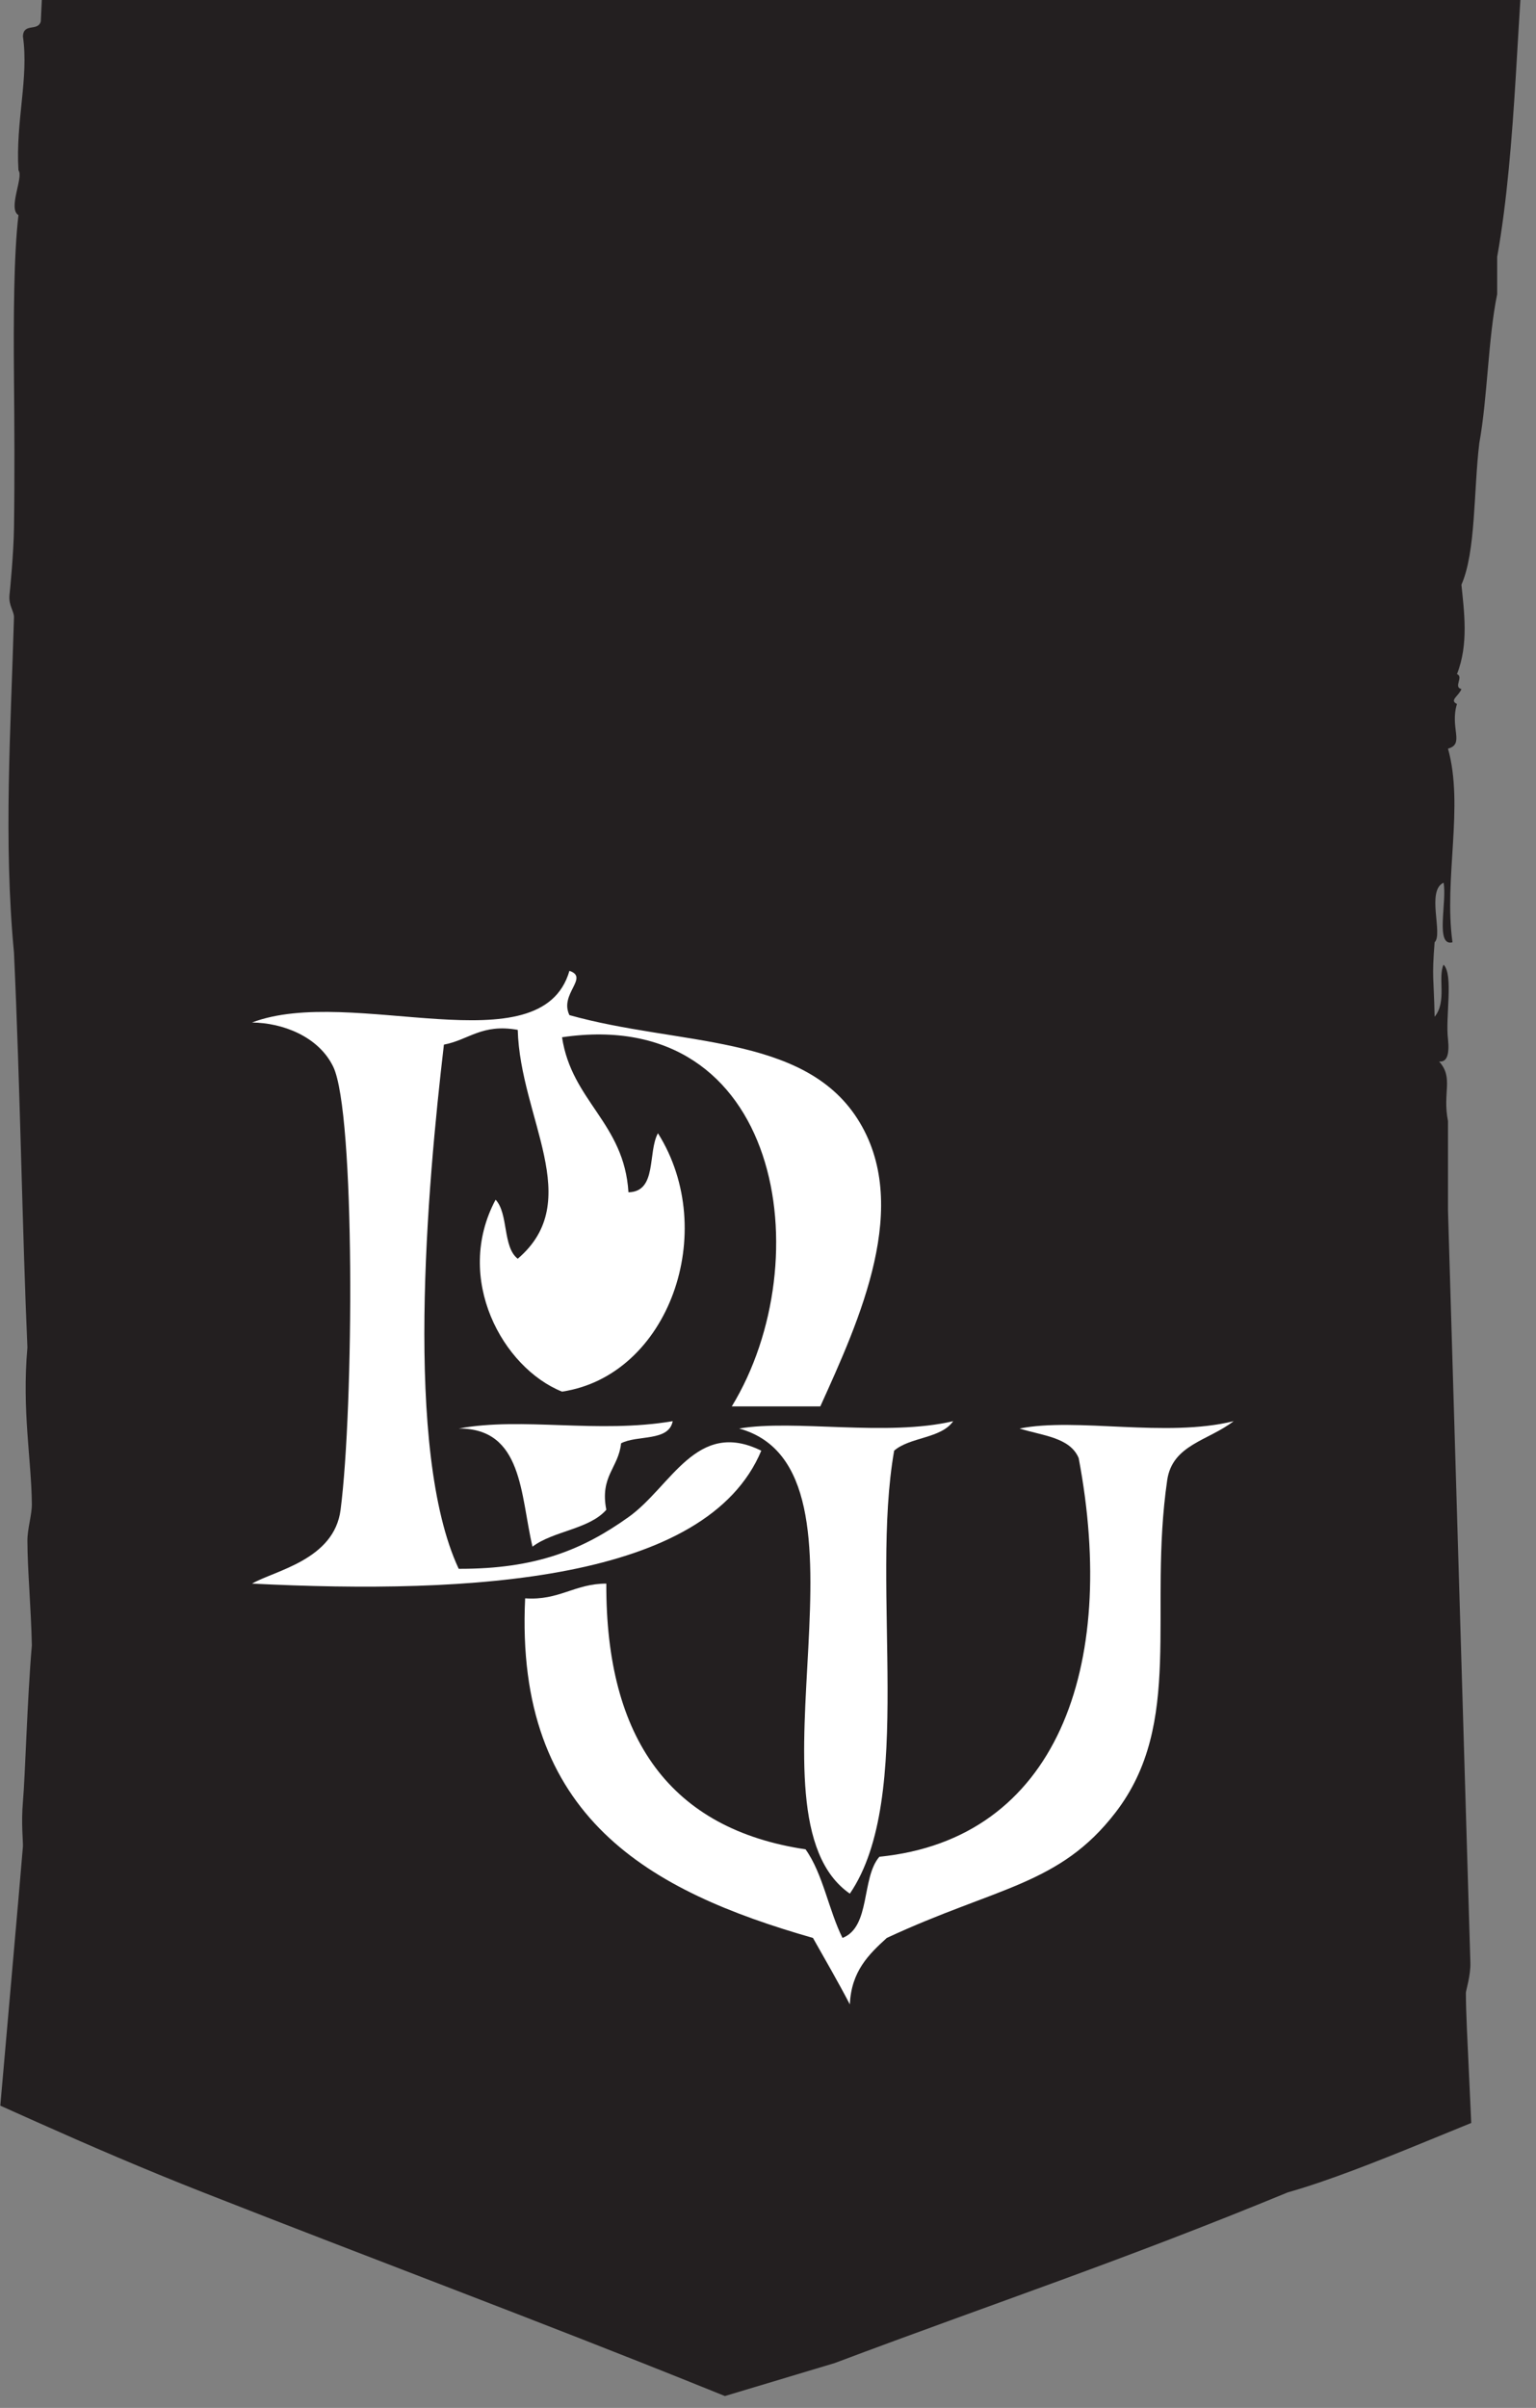 <?xml version="1.0" encoding="UTF-8" standalone="no"?>
<!-- Created with Inkscape (http://www.inkscape.org/) -->

<svg
   xmlns:dc="http://purl.org/dc/elements/1.1/"
   xmlns:cc="http://creativecommons.org/ns#"
   xmlns:rdf="http://www.w3.org/1999/02/22-rdf-syntax-ns#"
   xmlns:svg="http://www.w3.org/2000/svg"
   xmlns="http://www.w3.org/2000/svg"
   xmlns:sodipodi="http://sodipodi.sourceforge.net/DTD/sodipodi-0.dtd"
   xmlns:inkscape="http://www.inkscape.org/namespaces/inkscape"
   width="20.182mm"
   height="31.628mm"
   viewBox="0 0 20.182 31.628"
   version="1.1"
   id="svg10739"
   inkscape:version="0.92.2 2405546, 2018-03-11"
   sodipodi:docname="banner_1.svg">
  <rect x="0" y="0" width="20.182" height="31.628" fill="#808080" stroke="none"/>
  <defs
     id="defs10733">
    <clipPath
       clipPathUnits="userSpaceOnUse"
       id="clipPath5894">
      <path
         d="M 0,792 H 612 V 0 H 0 Z"
         id="path5892"
         inkscape:connector-curvature="0" />
    </clipPath>
    <clipPath
       clipPathUnits="userSpaceOnUse"
       id="clipPath31999">
      <path
         d="M 0,792 H 612 V 0 H 0 Z"
         id="path31997"
         inkscape:connector-curvature="0" />
    </clipPath>
    <clipPath
       clipPathUnits="userSpaceOnUse"
       id="clipPath40274">
      <path
         d="M 0,0.13 H 612 V 792 H 0 Z"
         id="path40272"
         inkscape:connector-curvature="0" />
    </clipPath>
  </defs>
  <sodipodi:namedview
     id="base"
     pagecolor="#ffffff"
     bordercolor="#666666"
     borderopacity="1.0"
     inkscape:pageopacity="0.0"
     inkscape:pageshadow="2"
     inkscape:zoom="0.98994949"
     inkscape:cx="56.742116"
     inkscape:cy="1.3440017"
     inkscape:document-units="mm"
     inkscape:current-layer="layer1"
     showgrid="false"
     inkscape:window-width="836"
     inkscape:window-height="473"
     inkscape:window-x="0"
     inkscape:window-y="0"
     inkscape:window-maximized="0" />
  <g
     inkscape:label="Layer 1"
     inkscape:groupmode="layer"
     id="layer1"
     transform="translate(23.277,-84.166)">
    <g
       transform="matrix(0.353,0,0,-0.353,-29.704,363.566)"
       id="g40268">
      <g
         id="g40270"
         clip-path="url(#clipPath40274)">
        <g
           id="g40276"
           transform="translate(20.166,800.13)">
          <path
             d="M 0,0 V -85.834 L 25.166,-94.667 50,-85.834 V 0 Z"
             style="fill:#231f20;fill-opacity:1;fill-rule:nonzero;stroke:none"
             id="path40278"
             inkscape:connector-curvature="0" />
        </g>
        <g
           id="g40280"
           transform="translate(20.557,777.399)">
          <path
             d="M 0,0 C 0.07,-0.579 -0.114,-0.733 -0.166,-1.108 -0.461,-1.197 -0.464,0.444 0,0 m 49.219,-17.08 c -0.579,1.032 0.455,1.406 0,0 M 0.165,-6.375 C 0.132,-6.728 -0.317,-7.732 0,-7.761 c -0.565,-0.755 -0.093,0.933 -0.333,1.386 z m 0,16.355 C 0.197,9.744 0.101,9.718 0,9.702 h -0.333 c -0.07,0.579 0.114,0.735 0.167,1.109 0.238,-0.063 0.057,-0.828 0.331,-0.831 m 0.167,-42.133 c -0.205,0.12 -0.342,0.354 -0.332,0.831 0.355,0.13 0.316,-0.396 0.332,-0.831 m 0,3.603 c 0.07,-0.58 -0.113,-0.734 -0.167,-1.108 -0.292,-0.089 -0.296,1.552 0.167,1.108 m 0,30.491 C 0.203,1.694 0.153,1.315 0.165,0.832 H -0.333 C -0.329,1.102 -0.13,1.047 0,1.109 -0.108,1.391 -0.382,1.397 -0.333,1.941 Z m 0,-37.698 c 0.161,-0.008 0.13,-0.34 0.167,-0.554 v -0.832 c -0.361,-0.046 -0.075,0.983 -0.167,1.386 m -0.167,1.386 c 0.278,0.551 -0.014,0.353 0,1.108 0.325,0.137 0.6,-1.375 0,-1.108 M 0.997,0.832 C 1.223,0.746 1.136,0.139 1.164,-0.276 1.029,-0.129 0.894,0.013 0.665,0 0.724,0.364 0.958,0.437 0.997,0.832 M 0.83,-3.88 C 1.023,-3.553 1.02,-2.9 0.997,-2.217 1.391,-2.469 1.383,-3.804 0.83,-3.88 m 0.334,2.217 c -0.387,0.078 -0.383,0.741 -0.167,1.109 0.485,-0.241 0.188,-0.415 0.167,-1.109 m 0,3.05 C 0.792,1.506 1.097,2.753 0.997,3.326 1.63,3.074 1.119,2.213 1.164,1.387 M 2.66,-3.326 H 2.328 v 0.832 H 2.66 Z m 0,-37.975 c 0.368,-0.035 0.07,-1.175 0.167,-1.663 -0.237,0.369 -0.44,1.233 -0.167,1.663 m 0,1.386 c -0.245,0.521 -0.287,2.212 -0.166,2.495 0.245,-0.52 0.287,-2.212 0.166,-2.495 M 3.159,0.278 C 3.423,-1.001 2.931,-0.712 2.993,1.109 3.02,1.856 3.191,2.084 3.159,0.278 m 0,4.435 C 2.964,4.756 2.689,4.665 2.66,4.99 3.333,5.346 2.615,6.409 2.993,6.653 2.664,7.292 3.035,6.961 3.159,7.484 2.523,7.435 3.099,7.712 2.993,8.316 c 0.093,-0.001 0.189,0.225 0,0.277 -0.035,-0.335 -0.185,-0.17 -0.333,0 0.17,0.967 0.127,2.228 0,3.327 C 2.706,11.288 2.62,10.878 2.328,10.811 2.322,9.183 2.312,7.521 2.494,6.93 2.219,6.926 2.402,6.161 2.161,6.099 2.041,4.884 2.492,6.322 2.494,5.545 2.282,5.529 2.265,5.19 1.995,5.268 1.849,3.975 2.426,5.648 2.494,4.713 2.391,3.114 2.816,2.345 2.328,1.387 1.885,1.495 2.42,4.66 1.995,3.881 2.038,2.358 1.817,0.654 1.829,0 1.36,1.918 1.747,4.278 1.33,6.653 1.325,5.921 1.485,4.916 0.83,5.268 c 0.032,0.902 0.326,1.44 0,2.494 0.212,0.716 0.456,2.183 0,2.494 C 0.549,8.773 1.021,7.736 0.332,6.93 0.919,6.529 0.311,5.598 0.665,4.99 0.425,4.651 0.413,3.933 0.165,3.605 0.263,2.946 0.421,2.314 -0.166,2.218 c -0.372,0.041 0.215,0.699 0,1.387 0.282,1.034 -0.099,0.438 -0.167,1.385 0.7,-0.048 0.114,0.62 0,0.831 0.447,-0.191 0.321,0.574 0.498,0.832 -0.128,0.062 -0.326,0.007 -0.331,0.277 0.628,1.234 0.105,2.738 0.831,3.604 -0.342,-0.243 -0.747,0.719 -0.333,0.831 0.078,1.463 -0.447,-0.644 -0.498,0.278 -0.203,1.319 0.637,1.07 0,1.663 0.478,0.387 0.844,-0.755 0.996,0 -0.295,0.153 -0.689,0.142 -0.83,0.554 0.101,0.572 -0.27,1.926 0.332,1.663 -0.186,-0.399 -0.18,-0.676 0.167,-0.832 0.297,1.424 -0.986,1.048 -0.334,2.218 0.13,-0.061 0.194,-0.232 0.167,-0.554 0.053,-0.446 0.236,0.021 0.167,0.554 C 0.26,17.065 0.093,17.342 0,17.74 0.032,19.328 0.434,21.224 0.332,22.731 -0.639,20.483 -0.679,16.106 -0.832,13.306 -0.934,12.922 -1.473,13.264 -1.497,12.751 -1.272,11.2 -1.775,9.584 -1.663,7.762 -1.462,7.528 -2.069,6.333 -1.663,6.099 -1.837,4.647 -1.85,2.224 -1.83,0 c 0.015,-1.637 0.029,-3.513 0,-5.543 -0.014,-0.967 -0.145,-2.292 -0.167,-2.495 -0.038,-0.398 0.174,-0.602 0.167,-0.831 -0.119,-4.165 -0.395,-8.308 0,-12.475 0.228,-4.907 0.314,-10.504 0.5,-14.69 -0.207,-2.36 0.147,-4.138 0.165,-5.821 0.005,-0.42 -0.168,-0.918 -0.165,-1.386 0.005,-1.117 0.134,-2.444 0.165,-3.881 -0.173,-2.021 -0.246,-4.848 -0.332,-5.821 -0.07,-0.795 0.011,-1.499 0,-1.663 l -0.166,-1.941 -0.575,-6.556 -0.101,-1.146 1.336,-0.598 c 2.005,-0.896 4.018,-1.765 6.228,-2.634 6.233,-2.45 12.521,-4.797 18.574,-7.237 l 0.833,-0.336 1.132,0.34 2.957,0.888 c 6.054,2.276 10.634,3.783 16.864,6.351 1.498,0.423 3.336,1.156 4.936,1.809 l 1.891,0.773 -0.082,1.79 c -0.057,1.226 -0.116,2.327 -0.117,3.058 0,0.07 0.18,0.645 0.167,1.11 l -0.833,27.996 v 3.326 c -0.214,1.065 0.222,1.604 -0.331,2.218 0.298,-0.037 0.389,0.275 0.331,0.831 -0.104,0.842 0.214,2.387 -0.165,2.772 -0.224,-0.489 0.134,-1.376 -0.333,-1.94 -0.029,1.469 -0.108,1.415 0,2.772 0.322,0.298 -0.317,1.919 0.333,2.217 0.137,-0.695 -0.324,-2.387 0.332,-2.217 -0.328,2.362 0.434,5.065 -0.167,7.206 0.632,0.17 0.06,0.762 0.334,1.663 -0.297,0.135 0.071,0.296 0.166,0.555 -0.313,0.066 0.095,0.457 -0.166,0.554 0.442,1.117 0.264,2.338 0.166,3.327 0.54,1.223 0.451,3.497 0.665,5.266 0.309,1.704 0.326,3.891 0.665,5.544 v 1.386 c 0.742,4.163 0.718,9.313 1.165,13.306 -0.023,1.738 0.065,3.292 0.129,4.884 l 0.198,4.846 -5.26,0.215 c -1.348,0.056 -2.725,0.094 -4.263,0.036 C 36.641,28.516 29.109,27.385 20.953,27.163 16.602,27.044 13.145,27.001 9.034,26.997 6.737,26.768 4.335,26.601 2.382,26.166 2.141,25.922 1.967,25.638 1.273,25.667 1.17,25.119 0.625,24.836 0.164,24.502 0.011,23.485 -0.047,22.411 -0.391,21.509 0.803,20.118 4.633,20.31 7.648,20.012 h 8.593 c 11.203,0.742 19.668,1.902 29.659,1.829 1.147,0.114 2.401,0.165 3.709,0.182 l -0.707,0.708 c 0.04,-2.939 -0.084,-6.151 -0.015,-9.042 -1.003,-12.82 -2.224,-24.482 -2.994,-36.312 -0.118,-1.833 -0.388,-3.66 -0.499,-5.545 -0.123,-2.076 -0.055,-4.242 -0.166,-6.375 -0.194,-3.703 -0.602,-7.454 -0.666,-10.81 -0.006,-0.374 0.16,-0.669 0.168,-1.109 0.009,-0.645 -0.209,-1.5 -0.168,-2.495 0.126,-2.991 -0.091,-7.555 0,-11.642 l 0.148,-2.504 3.257,4.617 c -7.921,-3.285 -17.794,-6.724 -24.77,-9.015 l 3.138,0.007 -0.227,0.085 c -9.135,3.468 -16.8,5.796 -22.176,7.961 -0.812,0.208 -1.765,0.535 -2.724,0.899 l 3.228,-4.554 c 0.04,1.602 0.158,3.248 0.221,4.339 0.173,2.978 0.079,6.187 0.165,9.425 0.097,3.59 0.178,7.131 0,10.81 -0.352,7.33 -0.135,15.553 -0.333,23.284 -0.17,6.673 -0.344,12.465 -0.831,18.571 -0.412,0.361 -0.806,-0.618 -0.831,0 0.222,0.128 -0.2,1.199 0.332,1.387"
             style="fill:#231f20;fill-opacity:1;fill-rule:nonzero;stroke:none"
             id="path40282"
             inkscape:connector-curvature="0" />
        </g>
        <g
           id="g40284"
           transform="translate(39.402,755.377)">
          <path
             d="m 0,0 c 0.748,-0.252 -0.385,-0.858 0,-1.648 4.068,-1.14 8.684,-0.695 10.713,-3.846 2.058,-3.195 0.088,-7.482 -1.375,-10.714 H 6.043 c 3.32,5.443 1.844,14.94 -6.318,13.736 0.361,-2.386 2.312,-3.181 2.472,-5.768 1.076,0.021 0.709,1.487 1.098,2.197 2.303,-3.66 0.402,-9.02 -3.57,-9.615 -2.207,0.886 -4.041,4.206 -2.473,7.142 0.486,-0.521 0.256,-1.759 0.824,-2.197 2.528,2.155 0.092,5.225 0,8.516 -1.338,0.24 -1.822,-0.375 -2.748,-0.549 -0.617,-5.261 -1.498,-15.123 0.551,-19.505 2.879,-0.008 4.619,0.713 6.318,1.923 1.598,1.138 2.526,3.668 4.944,2.472 -2.03,-4.843 -10.75,-5.36 -18.955,-4.945 0.857,0.49 3.056,0.883 3.296,2.747 0.491,3.806 0.549,14.77 -0.273,16.483 -0.547,1.136 -1.9,1.639 -3.023,1.648 C -8.113,-0.511 -1.049,-3.631 0,0"
             style="fill:#ffffff;fill-opacity:1;fill-rule:evenodd;stroke:none"
             id="path40286"
             inkscape:connector-curvature="0" />
        </g>
        <g
           id="g40288"
           transform="translate(35.281,738.346)">
          <path
             d="M 0,0 C 2.371,0.442 5.174,-0.201 7.965,0.274 7.82,-0.495 6.643,-0.232 6.043,-0.55 5.951,-1.465 5.248,-1.769 5.494,-3.023 4.852,-3.755 3.527,-3.804 2.746,-4.396 2.291,-2.47 2.393,0.012 0,0"
             style="fill:#ffffff;fill-opacity:1;fill-rule:evenodd;stroke:none"
             id="path40290"
             inkscape:connector-curvature="0" />
        </g>
        <g
           id="g40292"
           transform="translate(45.721,738.346)">
          <path
             d="M 0,0 C 2.043,0.351 5.494,-0.311 7.965,0.274 7.518,-0.377 6.354,-0.311 5.768,-0.824 4.863,-5.964 6.57,-13.713 4.119,-17.307 -0.102,-14.387 5.592,-1.549 0,0"
             style="fill:#ffffff;fill-opacity:1;fill-rule:evenodd;stroke:none"
             id="path40294"
             inkscape:connector-curvature="0" />
        </g>
        <g
           id="g40296"
           transform="translate(56.158,738.346)">
          <path
             d="M 0,0 C 2.115,0.424 5.455,-0.351 7.967,0.274 7.025,-0.454 5.686,-0.599 5.494,-1.923 4.781,-6.84 6.131,-10.957 3.572,-14.285 c -2.086,-2.711 -4.427,-2.767 -8.515,-4.67 -0.672,-0.611 -1.323,-1.243 -1.375,-2.473 -0.44,0.842 -0.911,1.654 -1.373,2.473 -6.051,1.732 -11.108,4.46 -10.713,12.637 1.277,-0.088 1.832,0.547 3.021,0.548 -0.021,-5.789 2.401,-9.136 7.416,-9.888 0.649,-0.91 0.858,-2.258 1.375,-3.297 1.055,0.409 0.694,2.235 1.373,3.021 6.582,0.658 8.897,7.03 7.418,14.835 C 1.875,-0.324 0.836,-0.264 0,0"
             style="fill:#ffffff;fill-opacity:1;fill-rule:evenodd;stroke:none"
             id="path40298"
             inkscape:connector-curvature="0" />
        </g>
      </g>
    </g>
  </g>
</svg>
